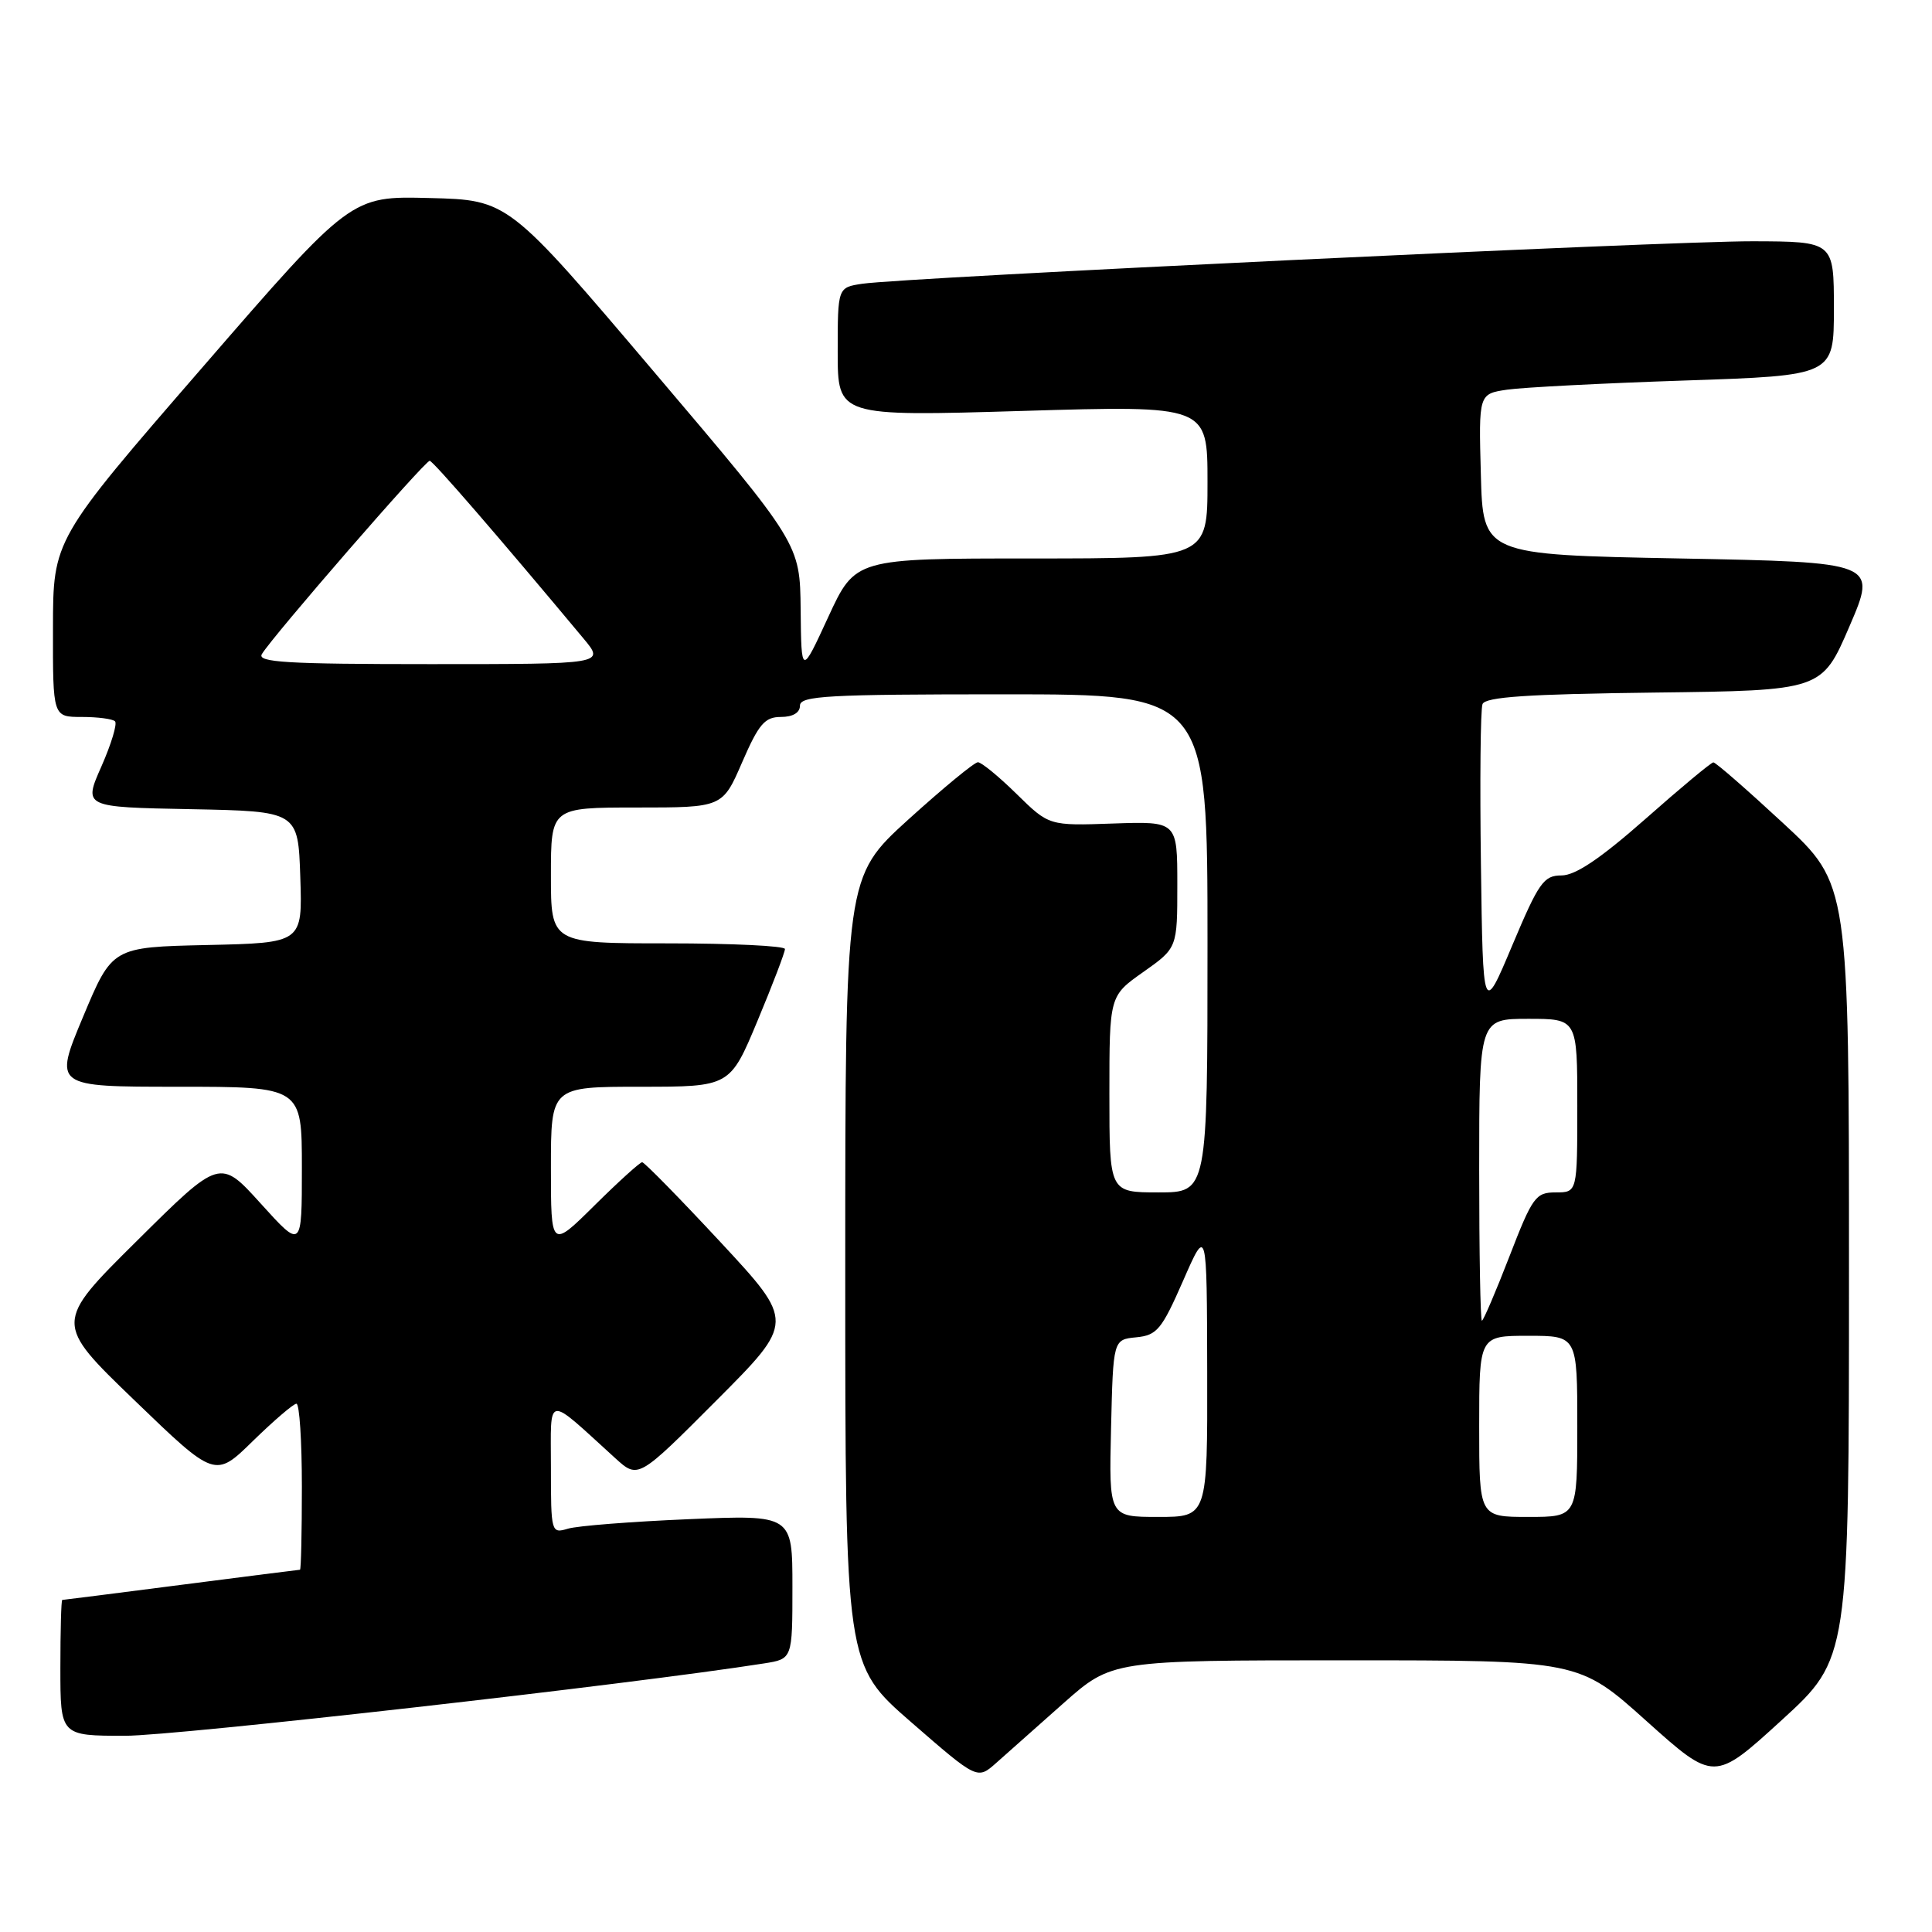 <?xml version="1.0" encoding="UTF-8" standalone="no"?>
<!DOCTYPE svg PUBLIC "-//W3C//DTD SVG 1.1//EN" "http://www.w3.org/Graphics/SVG/1.1/DTD/svg11.dtd" >
<svg xmlns="http://www.w3.org/2000/svg" xmlns:xlink="http://www.w3.org/1999/xlink" version="1.1" viewBox="0 0 256 256">
 <g >
 <path fill="currentColor"
d=" M 140.92 225.68 C 147.34 220.00 147.34 220.00 178.27 220.00 C 209.21 220.00 209.21 220.00 218.17 228.05 C 227.14 236.09 227.14 236.09 236.07 227.94 C 245.00 219.78 245.00 219.78 245.00 168.47 C 245.00 117.16 245.00 117.16 236.28 109.08 C 231.49 104.64 227.33 101.01 227.03 101.02 C 226.74 101.02 222.68 104.40 218.02 108.52 C 212.06 113.77 208.75 116.00 206.91 116.00 C 204.55 116.00 203.90 116.92 200.39 125.25 C 196.50 134.50 196.50 134.50 196.23 114.53 C 196.08 103.54 196.17 93.99 196.44 93.30 C 196.80 92.35 202.41 91.97 219.16 91.77 C 241.40 91.50 241.40 91.50 245.06 83.00 C 248.72 74.50 248.72 74.50 222.61 74.00 C 196.50 73.50 196.50 73.50 196.22 62.84 C 195.93 52.19 195.93 52.19 199.72 51.63 C 201.80 51.33 212.39 50.78 223.25 50.42 C 243.00 49.76 243.00 49.76 243.00 40.88 C 243.00 32.00 243.00 32.00 232.25 31.97 C 220.95 31.94 119.84 36.77 114.25 37.60 C 111.00 38.09 111.00 38.09 111.00 46.63 C 111.00 55.18 111.00 55.18 135.50 54.45 C 160.00 53.72 160.00 53.72 160.00 63.86 C 160.00 74.00 160.00 74.00 136.66 74.00 C 113.33 74.00 113.33 74.00 109.75 81.75 C 106.18 89.50 106.18 89.50 106.09 80.78 C 106.00 72.05 106.00 72.05 86.67 49.28 C 67.34 26.50 67.34 26.50 56.92 26.24 C 46.50 25.97 46.50 25.97 26.77 48.74 C 7.03 71.50 7.03 71.50 7.02 83.25 C 7.00 95.00 7.00 95.00 10.83 95.00 C 12.94 95.00 14.93 95.26 15.24 95.58 C 15.56 95.89 14.75 98.58 13.44 101.55 C 11.05 106.95 11.05 106.95 25.27 107.22 C 39.50 107.50 39.50 107.50 39.79 116.22 C 40.08 124.94 40.08 124.94 27.47 125.22 C 14.87 125.50 14.87 125.50 11.00 134.75 C 7.13 144.00 7.13 144.00 23.56 144.00 C 40.00 144.00 40.00 144.00 40.00 154.75 C 40.00 165.50 40.00 165.50 34.57 159.50 C 29.15 153.50 29.15 153.50 18.16 164.40 C 7.17 175.29 7.17 175.29 17.84 185.57 C 28.50 195.85 28.50 195.85 33.53 190.92 C 36.30 188.22 38.89 186.00 39.28 186.00 C 39.68 186.00 40.00 190.95 40.00 197.00 C 40.00 203.05 39.89 208.00 39.75 208.00 C 39.61 208.00 32.53 208.90 24.00 210.00 C 15.47 211.10 8.39 212.00 8.25 212.00 C 8.11 212.00 8.00 216.05 8.00 221.00 C 8.00 230.00 8.00 230.00 16.59 230.00 C 23.40 230.00 83.65 223.18 101.25 220.41 C 105.00 219.82 105.00 219.82 105.00 210.27 C 105.00 200.72 105.00 200.72 91.25 201.30 C 83.69 201.62 76.49 202.18 75.25 202.56 C 73.04 203.22 73.00 203.09 73.00 194.44 C 73.00 184.63 72.20 184.74 81.53 193.22 C 84.56 195.97 84.56 195.97 94.93 185.57 C 105.30 175.17 105.30 175.17 95.46 164.58 C 90.05 158.76 85.38 154.00 85.09 154.00 C 84.80 154.00 81.96 156.57 78.78 159.72 C 73.00 165.44 73.00 165.44 73.00 154.72 C 73.00 144.00 73.00 144.00 84.86 144.00 C 96.73 144.00 96.73 144.00 100.38 135.25 C 102.39 130.44 104.02 126.16 104.01 125.75 C 104.01 125.34 97.03 125.00 88.50 125.00 C 73.00 125.00 73.00 125.00 73.00 116.00 C 73.00 107.00 73.00 107.00 84.37 107.00 C 95.74 107.00 95.74 107.00 98.34 101.00 C 100.54 95.93 101.34 95.00 103.47 95.00 C 105.05 95.00 106.00 94.44 106.00 93.50 C 106.00 92.20 109.67 92.00 133.00 92.00 C 160.00 92.00 160.00 92.00 160.00 125.00 C 160.00 158.00 160.00 158.00 153.50 158.00 C 147.00 158.00 147.00 158.00 147.00 144.98 C 147.00 131.96 147.00 131.96 151.50 128.79 C 156.00 125.61 156.00 125.61 156.00 117.22 C 156.00 108.83 156.00 108.83 147.50 109.12 C 139.00 109.42 139.00 109.42 134.71 105.21 C 132.35 102.89 130.04 101.00 129.58 101.00 C 129.11 101.00 124.97 104.42 120.36 108.59 C 112.00 116.19 112.00 116.19 112.00 168.39 C 112.00 220.60 112.00 220.60 120.75 228.21 C 129.50 235.82 129.50 235.82 132.00 233.60 C 133.38 232.37 137.39 228.81 140.92 225.68 Z  M 147.22 189.25 C 147.50 177.50 147.50 177.50 150.56 177.20 C 153.31 176.93 153.93 176.18 156.77 169.70 C 159.92 162.50 159.92 162.50 159.96 181.75 C 160.00 201.00 160.00 201.00 153.47 201.00 C 146.94 201.00 146.94 201.00 147.22 189.25 Z  M 196.00 189.00 C 196.00 177.00 196.00 177.00 202.50 177.00 C 209.00 177.00 209.00 177.00 209.00 189.00 C 209.00 201.00 209.00 201.00 202.50 201.00 C 196.00 201.00 196.00 201.00 196.00 189.00 Z  M 196.00 155.00 C 196.00 135.00 196.00 135.00 202.50 135.00 C 209.00 135.00 209.00 135.00 209.00 146.50 C 209.00 158.00 209.00 158.00 206.14 158.00 C 203.48 158.00 203.06 158.58 200.00 166.50 C 198.19 171.18 196.55 175.00 196.36 175.00 C 196.16 175.00 196.00 166.00 196.00 155.00 Z  M 34.70 86.67 C 36.12 84.30 56.35 61.00 56.94 61.06 C 57.41 61.11 66.06 71.11 77.32 84.61 C 80.15 88.00 80.15 88.00 57.02 88.00 C 38.01 88.00 34.04 87.76 34.70 86.67 Z "/>
</g>
</svg>